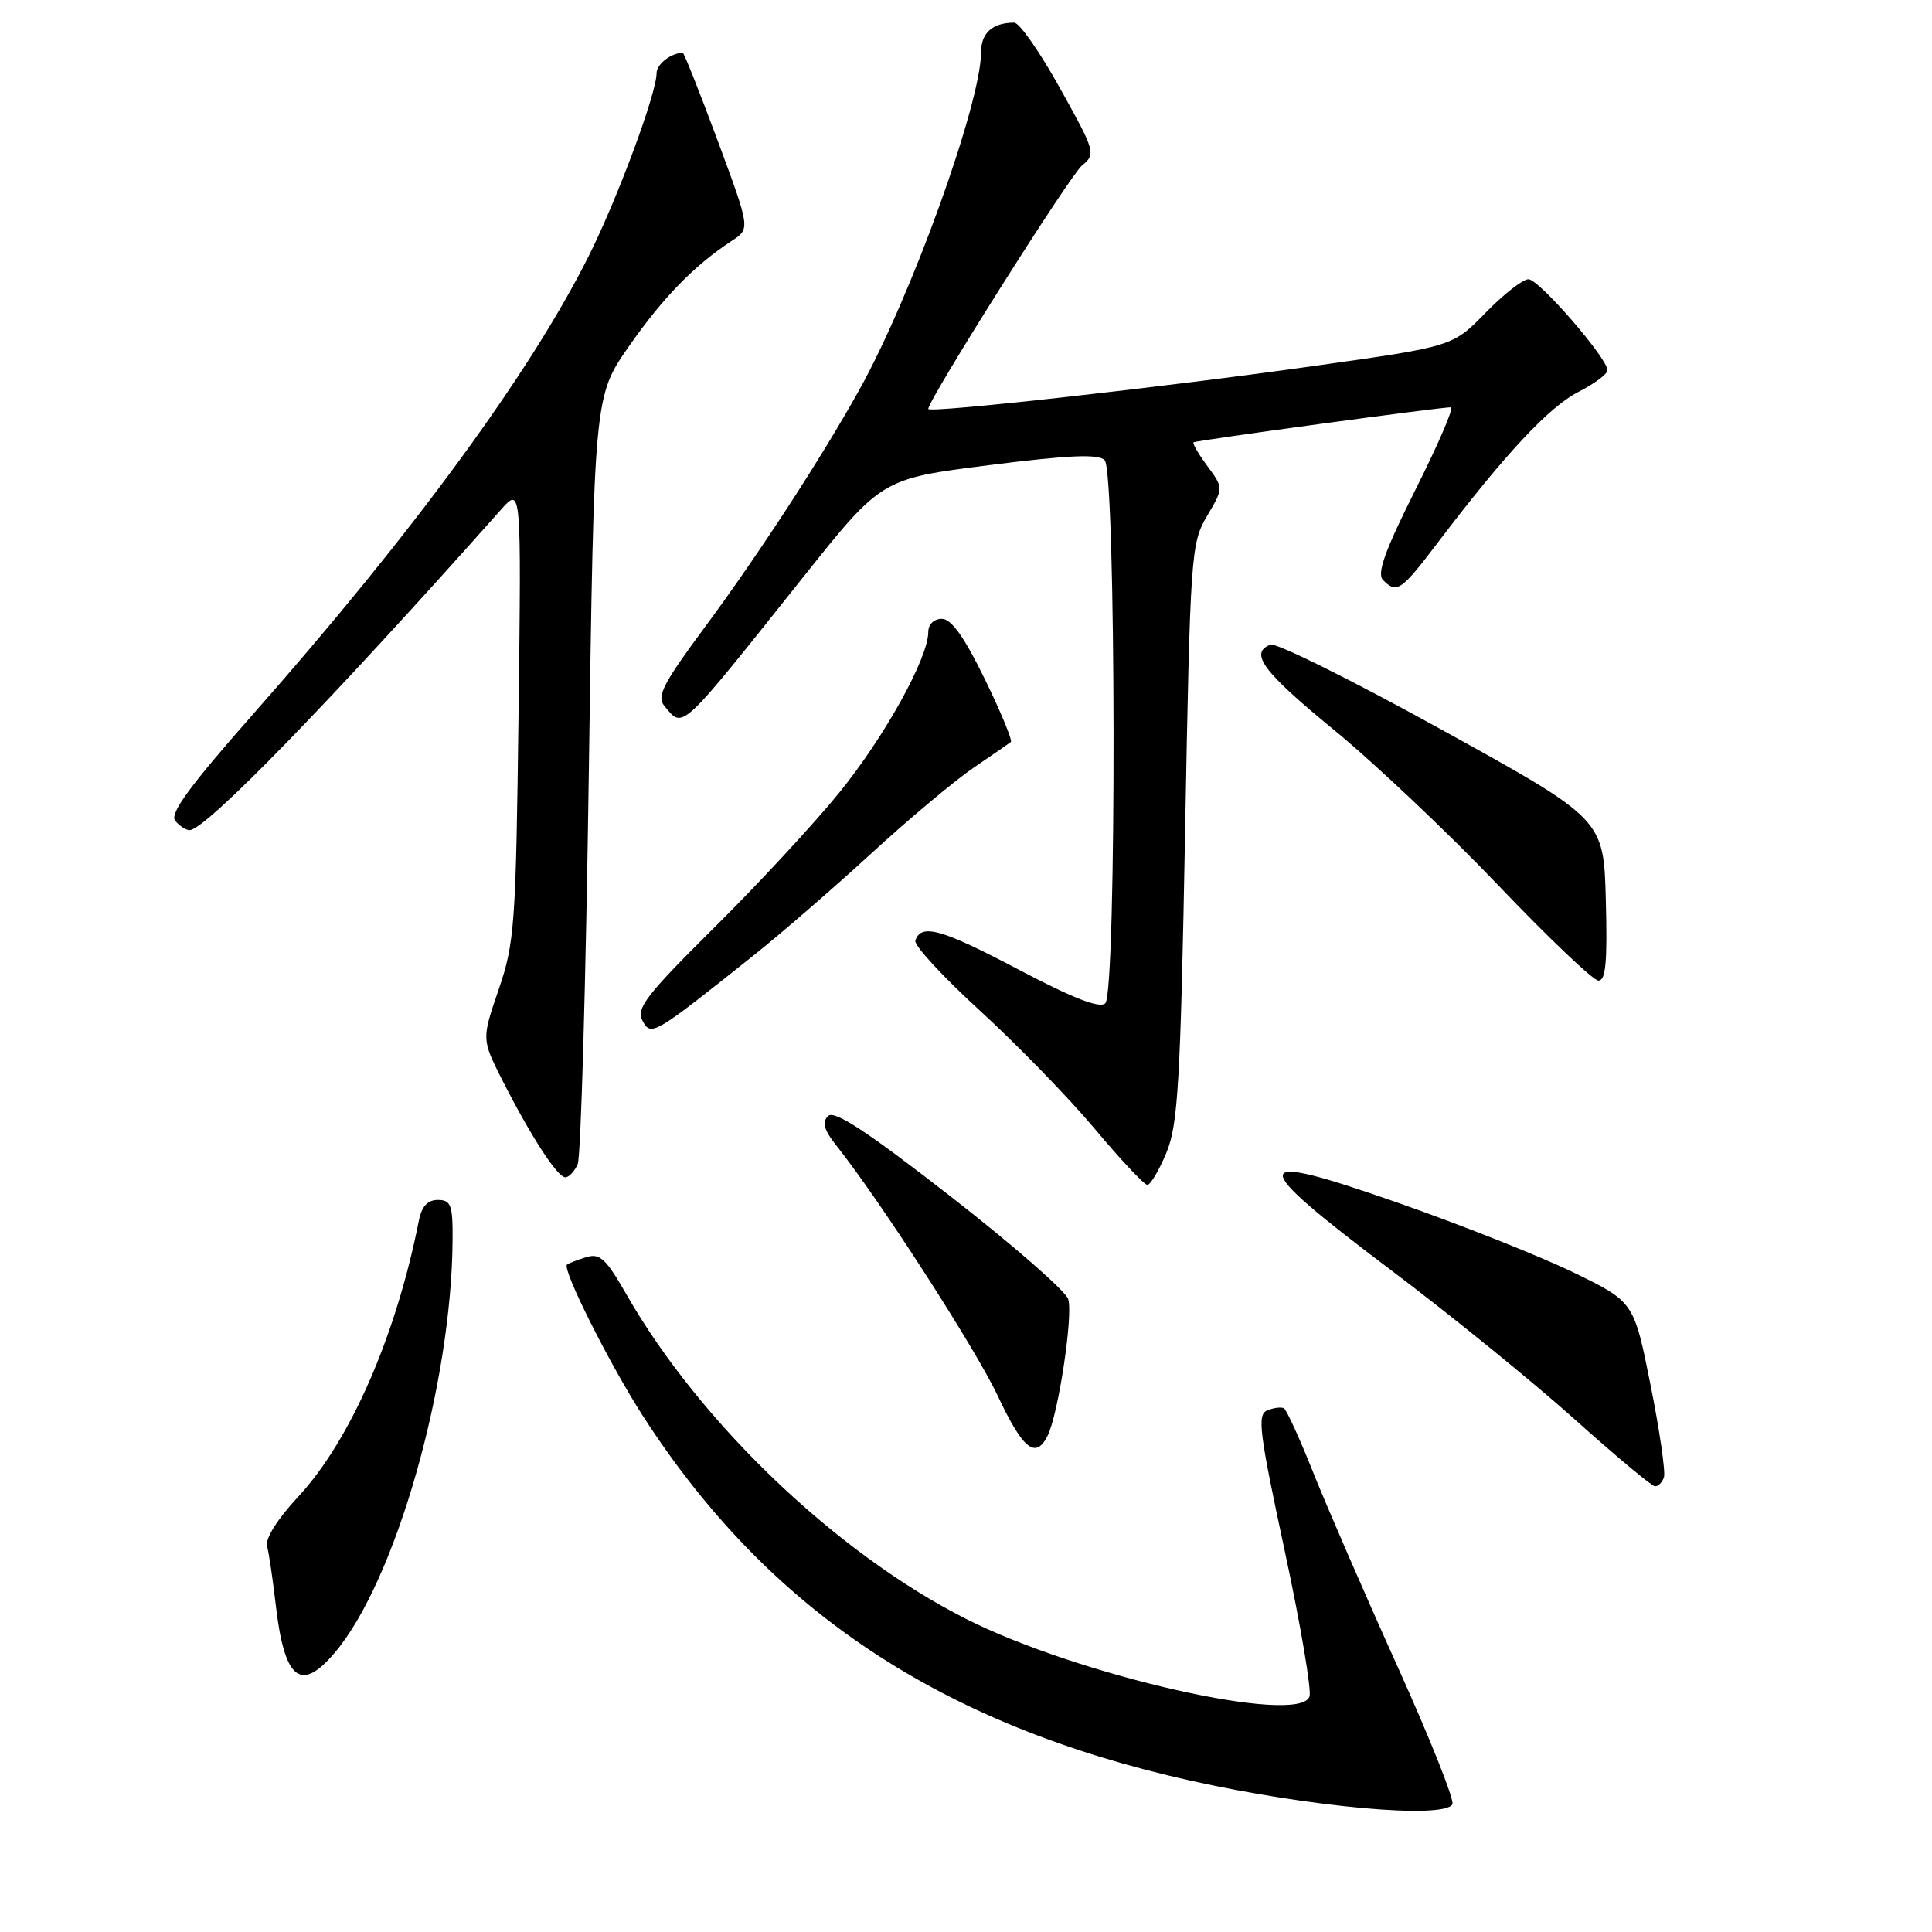 <?xml version="1.0" encoding="UTF-8" standalone="no"?>
<!DOCTYPE svg PUBLIC "-//W3C//DTD SVG 1.1//EN" "http://www.w3.org/Graphics/SVG/1.1/DTD/svg11.dtd" >
<svg xmlns="http://www.w3.org/2000/svg" xmlns:xlink="http://www.w3.org/1999/xlink" version="1.1" viewBox="0 0 256 256">
 <g >
 <path fill="currentColor"
d=" M 192.45 239.09 C 192.76 238.58 189.49 230.37 185.19 220.84 C 180.88 211.30 175.88 199.78 174.06 195.24 C 172.25 190.69 170.48 186.81 170.13 186.61 C 169.78 186.41 168.79 186.53 167.93 186.88 C 166.56 187.42 166.84 189.69 170.22 205.44 C 172.34 215.30 173.82 224.03 173.51 224.82 C 172.05 228.64 142.87 222.03 128.00 214.51 C 110.85 205.83 92.75 188.54 83.03 171.56 C 80.29 166.77 79.49 166.02 77.66 166.59 C 76.47 166.95 75.33 167.40 75.13 167.57 C 74.45 168.18 80.85 180.92 85.29 187.78 C 101.87 213.41 124.70 228.58 157.78 235.95 C 173.53 239.46 191.23 241.06 192.45 239.09 Z  M 44.41 218.93 C 52.45 209.36 59.86 183.35 59.97 164.25 C 60.00 159.67 59.75 159.00 58.02 159.00 C 56.66 159.00 55.87 159.86 55.50 161.75 C 52.47 177.05 46.40 190.93 39.47 198.37 C 36.77 201.27 35.12 203.89 35.39 204.87 C 35.63 205.77 36.14 209.20 36.52 212.50 C 37.67 222.61 39.83 224.37 44.41 218.93 Z  M 220.48 195.75 C 220.71 195.06 219.91 189.55 218.70 183.50 C 216.50 172.50 216.50 172.50 208.50 168.61 C 204.10 166.47 193.64 162.31 185.25 159.38 C 165.14 152.34 164.98 153.72 184.25 168.25 C 192.09 174.15 203.00 183.01 208.50 187.93 C 214.00 192.86 218.85 196.91 219.28 196.94 C 219.71 196.97 220.25 196.44 220.48 195.75 Z  M 138.81 190.25 C 140.23 187.41 142.22 174.26 141.54 172.14 C 141.20 171.06 134.15 164.91 125.88 158.47 C 114.82 149.86 110.54 147.06 109.72 147.88 C 108.90 148.70 109.18 149.72 110.79 151.75 C 116.56 158.99 129.30 178.76 132.22 184.99 C 135.55 192.06 137.23 193.40 138.81 190.25 Z  M 154.55 152.75 C 156.09 149.05 156.42 143.54 157.03 110.30 C 157.71 73.43 157.81 71.98 159.93 68.39 C 162.13 64.67 162.13 64.67 159.98 61.75 C 158.79 60.15 157.98 58.74 158.16 58.61 C 158.53 58.35 191.04 53.93 192.26 53.97 C 192.68 53.99 190.57 58.89 187.57 64.86 C 183.50 72.98 182.41 76.01 183.26 76.86 C 185.10 78.70 185.64 78.32 190.63 71.75 C 199.44 60.15 205.27 53.90 209.15 51.93 C 211.27 50.84 213.00 49.56 213.00 49.07 C 213.00 47.47 203.92 37.00 202.53 37.00 C 201.78 37.00 199.22 39.00 196.84 41.45 C 192.50 45.90 192.50 45.90 174.50 48.44 C 154.32 51.30 123.00 54.79 123.00 54.19 C 123.00 52.98 141.77 23.24 143.37 21.93 C 145.23 20.40 145.14 20.10 140.45 11.68 C 137.80 6.90 135.07 3.00 134.39 3.00 C 131.54 3.00 130.00 4.36 130.00 6.88 C 130.00 13.64 120.75 39.31 113.85 51.68 C 108.75 60.84 100.35 73.72 93.28 83.26 C 87.90 90.52 86.99 92.28 88.01 93.51 C 90.57 96.60 89.88 97.24 106.43 76.47 C 116.81 63.44 116.81 63.44 131.03 61.64 C 141.59 60.30 145.53 60.13 146.37 60.97 C 147.89 62.48 147.97 131.42 146.46 132.94 C 145.74 133.66 142.21 132.29 134.96 128.47 C 124.75 123.09 122.05 122.33 121.29 124.63 C 121.08 125.25 124.94 129.43 129.86 133.93 C 134.78 138.43 141.61 145.46 145.04 149.55 C 148.47 153.65 151.62 157.00 152.03 157.00 C 152.44 157.00 153.58 155.09 154.55 152.75 Z  M 76.55 154.25 C 76.97 153.29 77.63 130.00 78.02 102.50 C 78.72 52.50 78.72 52.50 83.37 45.84 C 87.90 39.37 92.00 35.17 96.98 31.90 C 99.42 30.31 99.42 30.31 95.10 18.65 C 92.72 12.24 90.64 7.00 90.47 7.00 C 88.94 7.00 87.00 8.50 87.00 9.69 C 87.00 12.37 81.80 26.38 77.97 34.00 C 70.20 49.49 54.72 70.62 33.65 94.50 C 25.16 104.12 22.45 107.82 23.21 108.75 C 23.78 109.44 24.64 110.00 25.12 110.00 C 27.23 110.00 43.93 92.81 66.41 67.50 C 69.08 64.50 69.08 64.50 68.71 94.50 C 68.36 122.50 68.19 124.94 66.08 131.10 C 63.82 137.70 63.82 137.70 66.54 143.09 C 70.32 150.53 73.86 156.00 74.91 156.00 C 75.39 156.00 76.13 155.21 76.55 154.25 Z  M 100.00 126.48 C 103.58 123.63 110.55 117.58 115.50 113.04 C 120.45 108.50 126.53 103.41 129.00 101.73 C 131.47 100.05 133.70 98.51 133.94 98.32 C 134.18 98.12 132.63 94.37 130.49 89.98 C 127.77 84.40 126.06 82.00 124.80 82.00 C 123.75 82.00 123.00 82.73 123.00 83.75 C 123.00 87.18 117.22 97.62 111.23 105.00 C 107.89 109.12 100.42 117.19 94.63 122.92 C 85.64 131.84 84.26 133.62 85.13 135.24 C 86.27 137.37 86.55 137.21 100.00 126.48 Z  M 212.78 119.28 C 212.50 108.55 212.50 108.55 191.10 96.73 C 179.33 90.22 169.09 85.13 168.35 85.42 C 165.49 86.52 167.34 88.99 176.75 96.71 C 182.11 101.10 191.90 110.36 198.50 117.28 C 205.10 124.20 211.08 129.89 211.78 129.93 C 212.77 129.98 213.00 127.51 212.78 119.28 Z "/>
</g>
</svg>